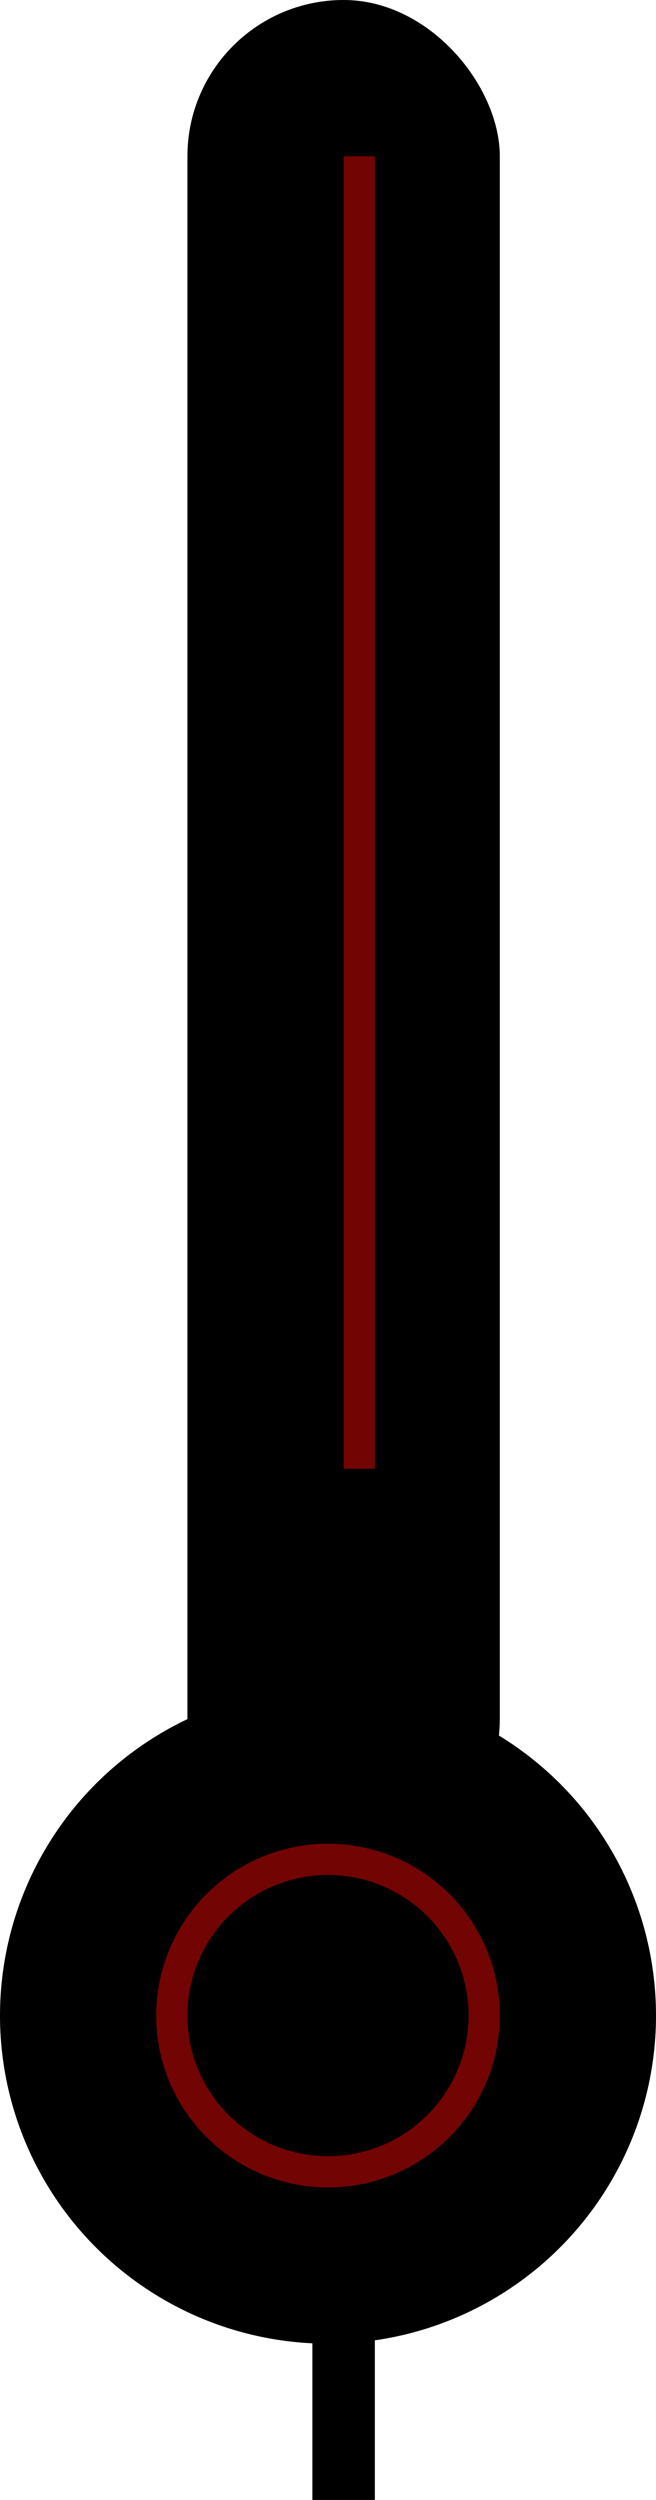 <svg width="21" height="80" viewBox="0 0 21 80" fill="none" xmlns="http://www.w3.org/2000/svg">
<line x1="11" y1="70" x2="11" y2="80" stroke="black" stroke-width="2"/>
<circle cx="10.5" cy="64.5" r="9.5" fill="black" stroke="black" stroke-width="2"/>
<rect x="6" width="10" height="60" rx="5" fill="black"/>
<line x1="11.5" y1="5" x2="11.5" y2="47" stroke="#720404"/>
<circle cx="10.5" cy="64.5" r="5" stroke="#720404"/>
</svg>
